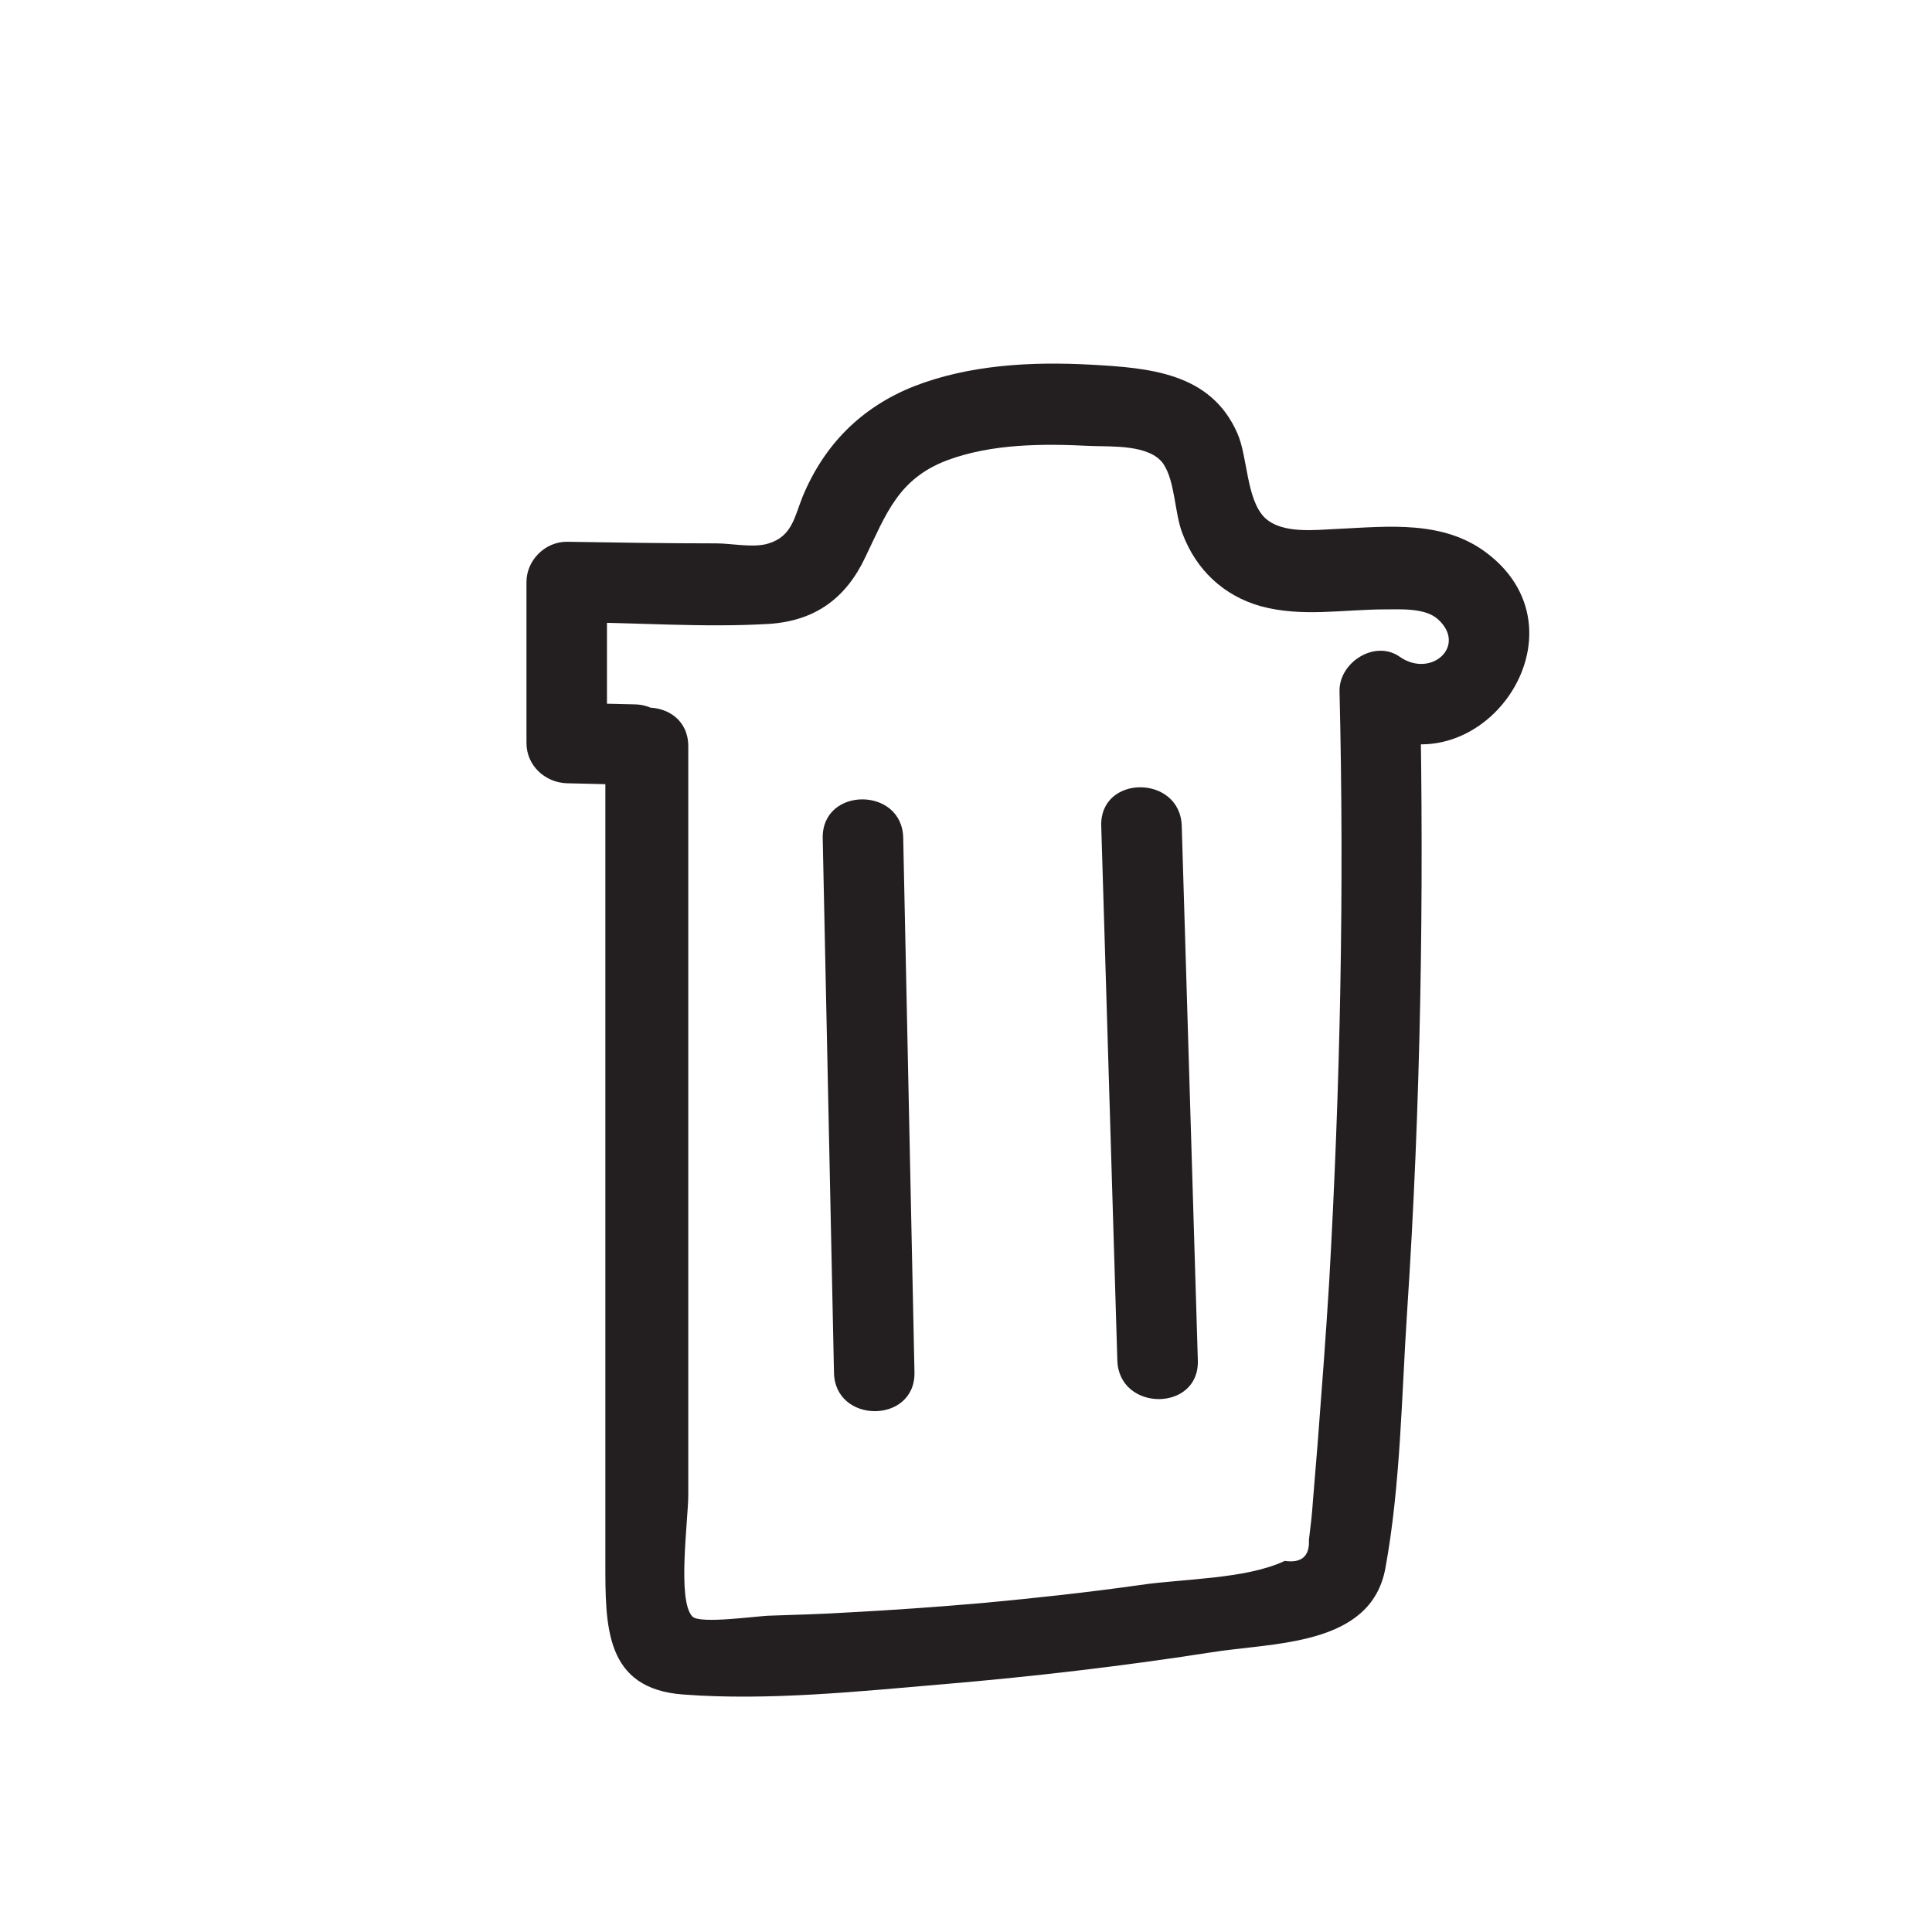 <?xml version="1.0" encoding="UTF-8"?>
<svg id="Layer_1" data-name="Layer 1" xmlns="http://www.w3.org/2000/svg" viewBox="0 0 24 24">
  <defs>
    <style>
      .cls-1 {
        fill: #231f20;
      }
    </style>
  </defs>
  <path class="cls-1" d="m7.52,9.25v6.73c0,1.14,0,2.28,0,3.42,0,.8-.01,1.58.97,1.65,1.06.08,2.19-.04,3.25-.13s2.19-.22,3.28-.39c.79-.13,2.01-.07,2.19-1.05.19-1.04.2-2.14.27-3.19.17-2.57.21-5.15.16-7.73l-.75.43c1.4.98,2.94-1.09,1.58-2.12-.54-.41-1.22-.33-1.85-.3-.27.01-.69.07-.91-.14-.23-.23-.21-.76-.34-1.05-.33-.75-1.09-.81-1.82-.85s-1.51,0-2.2.27c-.65.26-1.11.72-1.38,1.37-.1.25-.13.49-.42.58-.18.06-.46,0-.65,0-.62,0-1.24-.01-1.86-.02-.27,0-.5.23-.5.5,0,.67,0,1.33,0,2,0,.28.23.49.5.5l.85.02c.64.02.64-.98,0-1l-.85-.02.5.5c0-.67,0-1.33,0-2l-.5.5c.83,0,1.69.07,2.52.02.57-.04.95-.32,1.19-.83.26-.54.41-.97,1.01-1.2.56-.21,1.2-.21,1.79-.18.26.01.73-.02.9.22.15.22.14.62.24.87.17.45.51.77.97.9.51.14,1.03.04,1.55.04.19,0,.49-.02.65.12.37.33-.08.74-.47.47-.31-.22-.76.07-.75.43.06,2.45.01,4.91-.13,7.36-.04.65-.09,1.31-.14,1.96-.02.24-.04.49-.06.73-.01.16-.03.33-.05.49.01.2-.09.29-.3.26-.49.23-1.27.22-1.8.3-.64.09-1.28.16-1.92.22-.57.05-1.13.09-1.7.12-.32.02-.65.03-.97.04-.14,0-.88.11-.97.01-.19-.2-.05-1.2-.05-1.51v-1.96c0-2.45,0-4.89,0-7.34,0-.64-1-.64-1,0h0Z"/>
  <path class="cls-1" d="m10.22,10.41l.14,6.64c.01.64,1.01.64,1,0l-.14-6.64c-.01-.64-1.01-.64-1,0h0Z"/>
  <path class="cls-1" d="m13.68,10.26l.2,6.64c.02.64,1.02.64,1,0l-.2-6.64c-.02-.64-1.02-.64-1,0h0Z"/>
</svg>